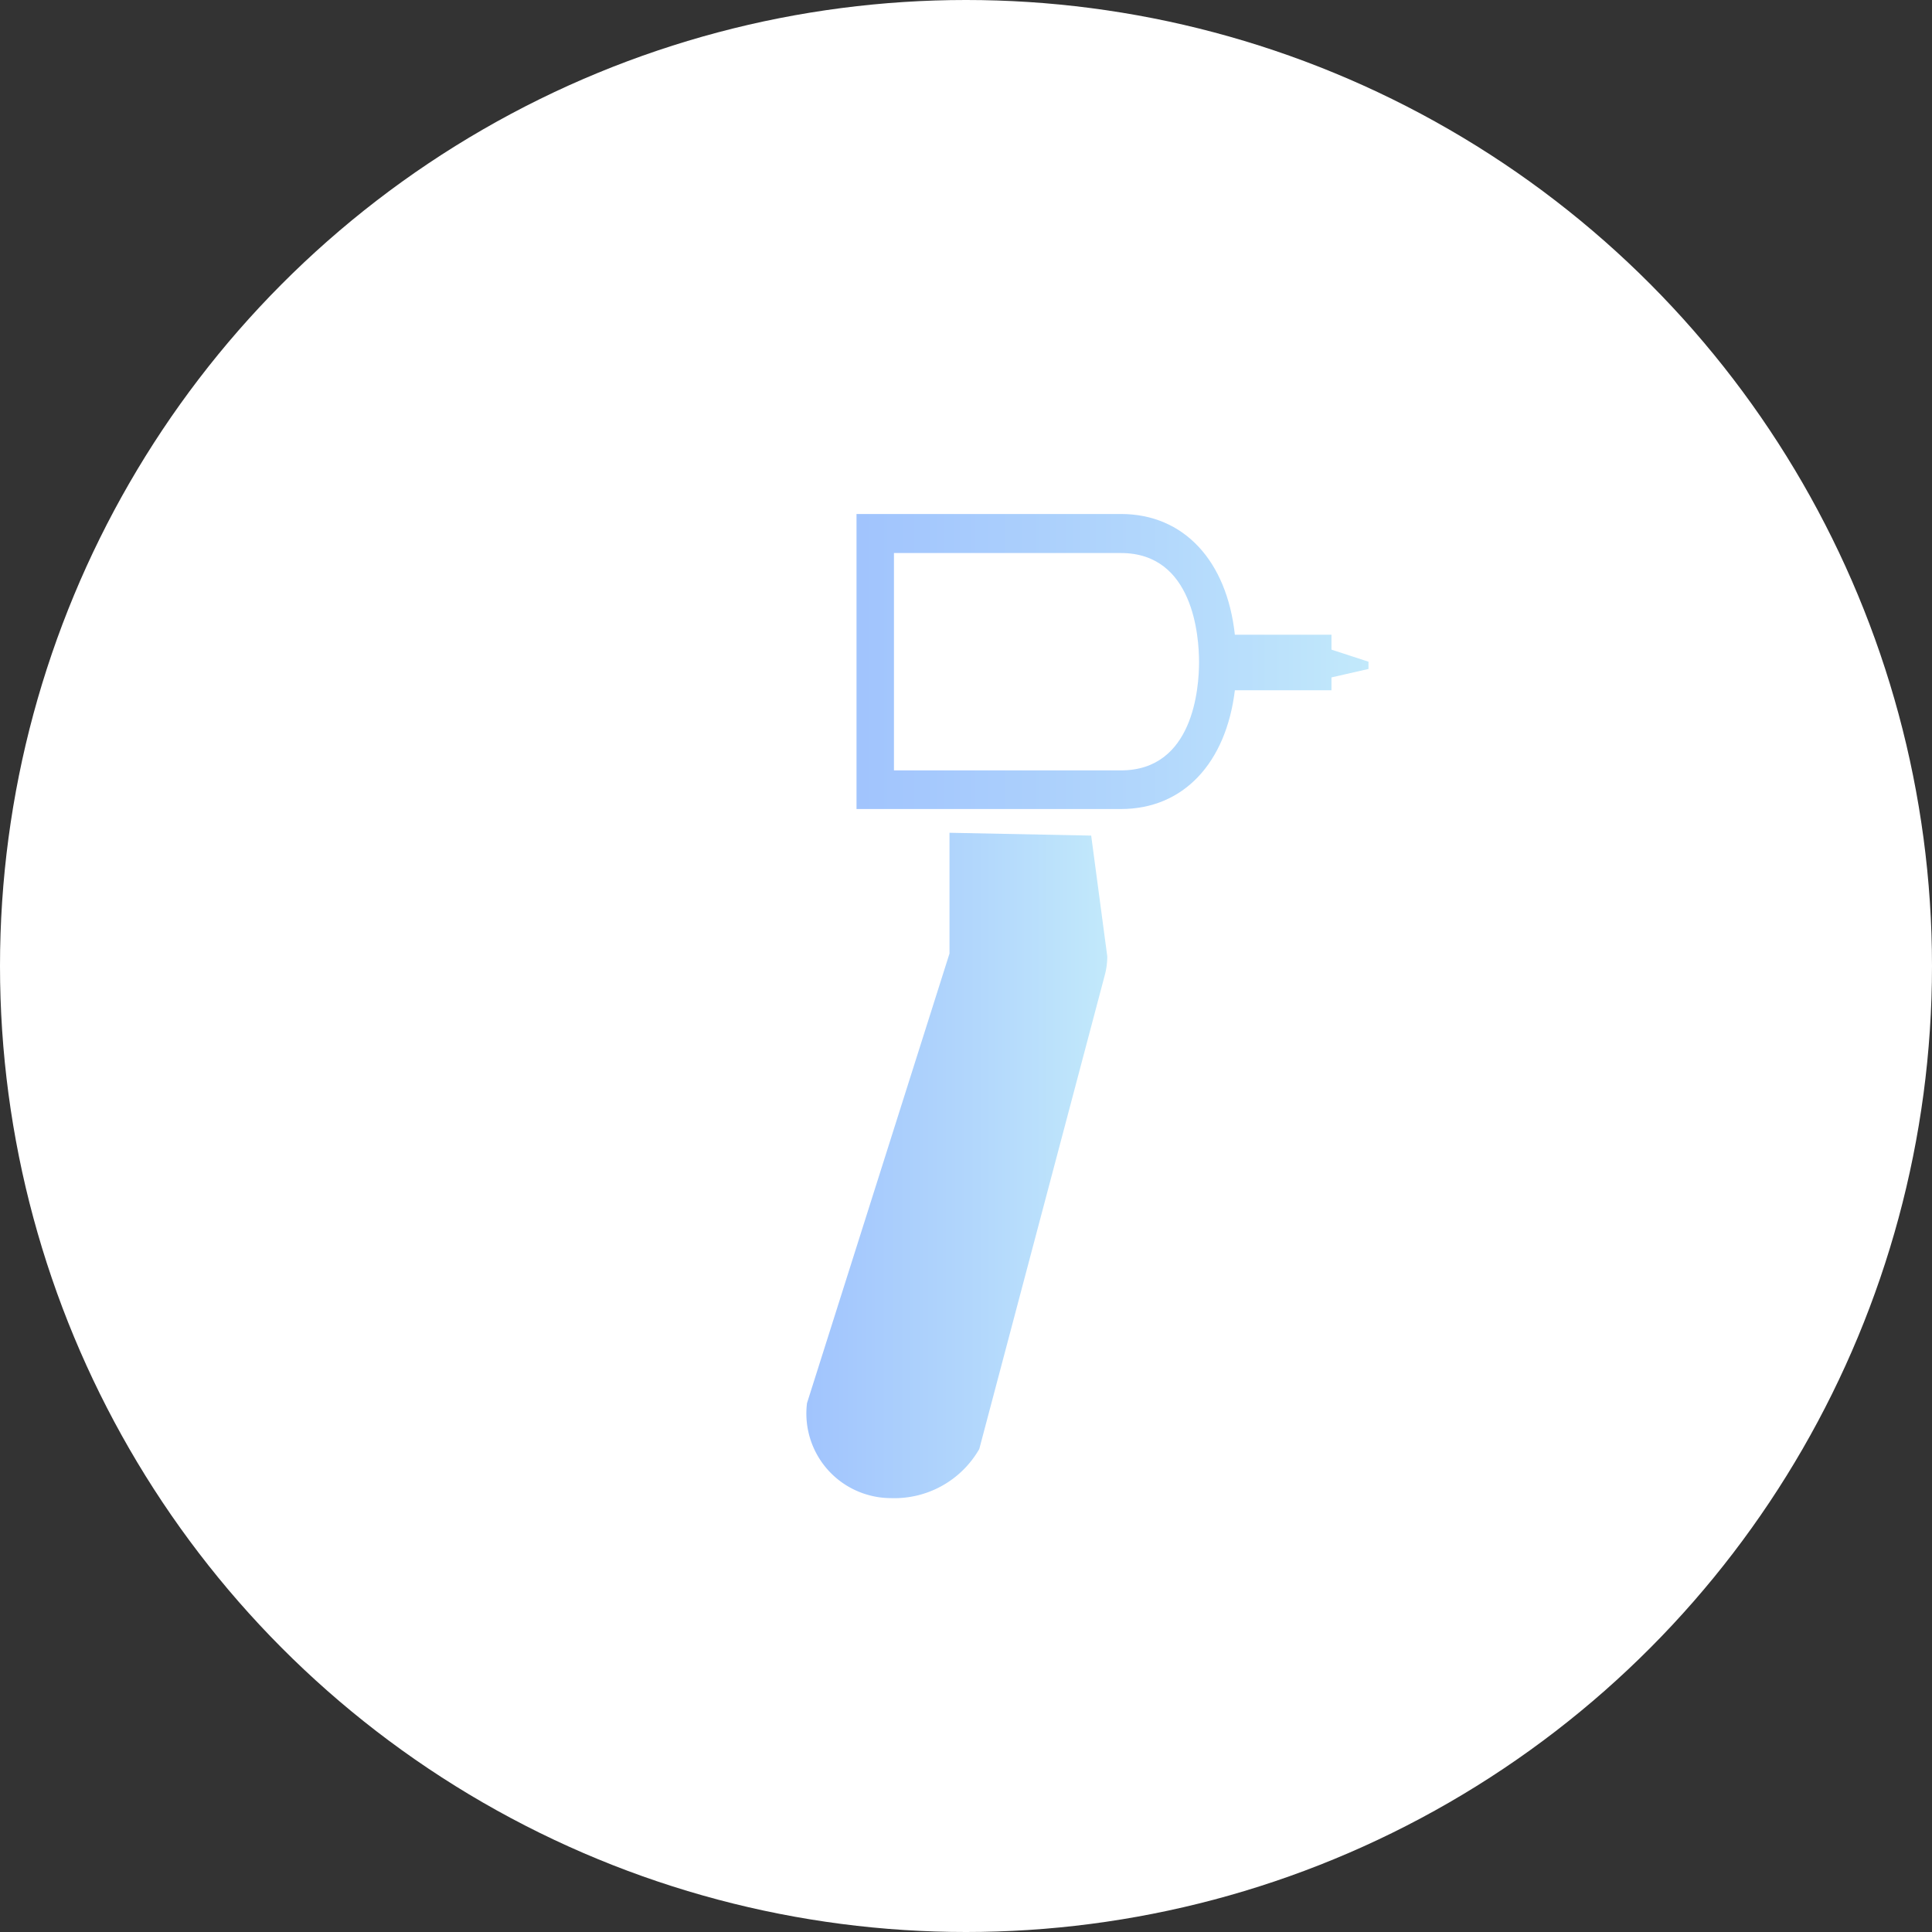 <svg id="Layer_1" data-name="Layer 1" xmlns="http://www.w3.org/2000/svg" xmlns:xlink="http://www.w3.org/1999/xlink" viewBox="0 0 48 48"><rect x="0" y="0" width="48" height="48" fill="#333333" stroke="none"/><defs><style>.cls-1{fill:#fff;}.cls-2{fill:url(#linear-gradient);}.cls-3{fill:url(#linear-gradient-2);}</style><linearGradient id="linear-gradient" x1="20" y1="28.95" x2="27.51" y2="28.95" gradientUnits="userSpaceOnUse"><stop offset="0.01" stop-color="#a1c4fd"/><stop offset="0.57" stop-color="#b2d7fc"/><stop offset="1" stop-color="#c2e9fb"/></linearGradient><linearGradient id="linear-gradient-2" x1="21.28" y1="16.44" x2="34" y2="16.44" xlink:href="#linear-gradient"/></defs><title>tool</title><circle class="cls-1" cx="24" cy="24" r="24"/><path class="cls-2" d="M23.59,20.69v3L20.05,34.86a2.1,2.1,0,0,0,1.59,2.3,2.05,2.05,0,0,0,.49.06A2.43,2.43,0,0,0,24.33,36l3.12-11.78a1.82,1.82,0,0,0,.06-.46l-.4-3Z"/><path class="cls-3" d="M34,16.44l-.92-.3v-.37h-2.4c-.2-1.84-1.27-3-2.83-3l-6.57,0V20.1l6.57,0c1.55,0,2.61-1.14,2.83-2.95h2.4v-.32l.92-.21v-.14Zm-6.15,2.7-5.64,0V13.74l5.64,0c1.8,0,1.94,2.07,1.94,2.71S29.65,19.14,27.85,19.14Z"/></svg>